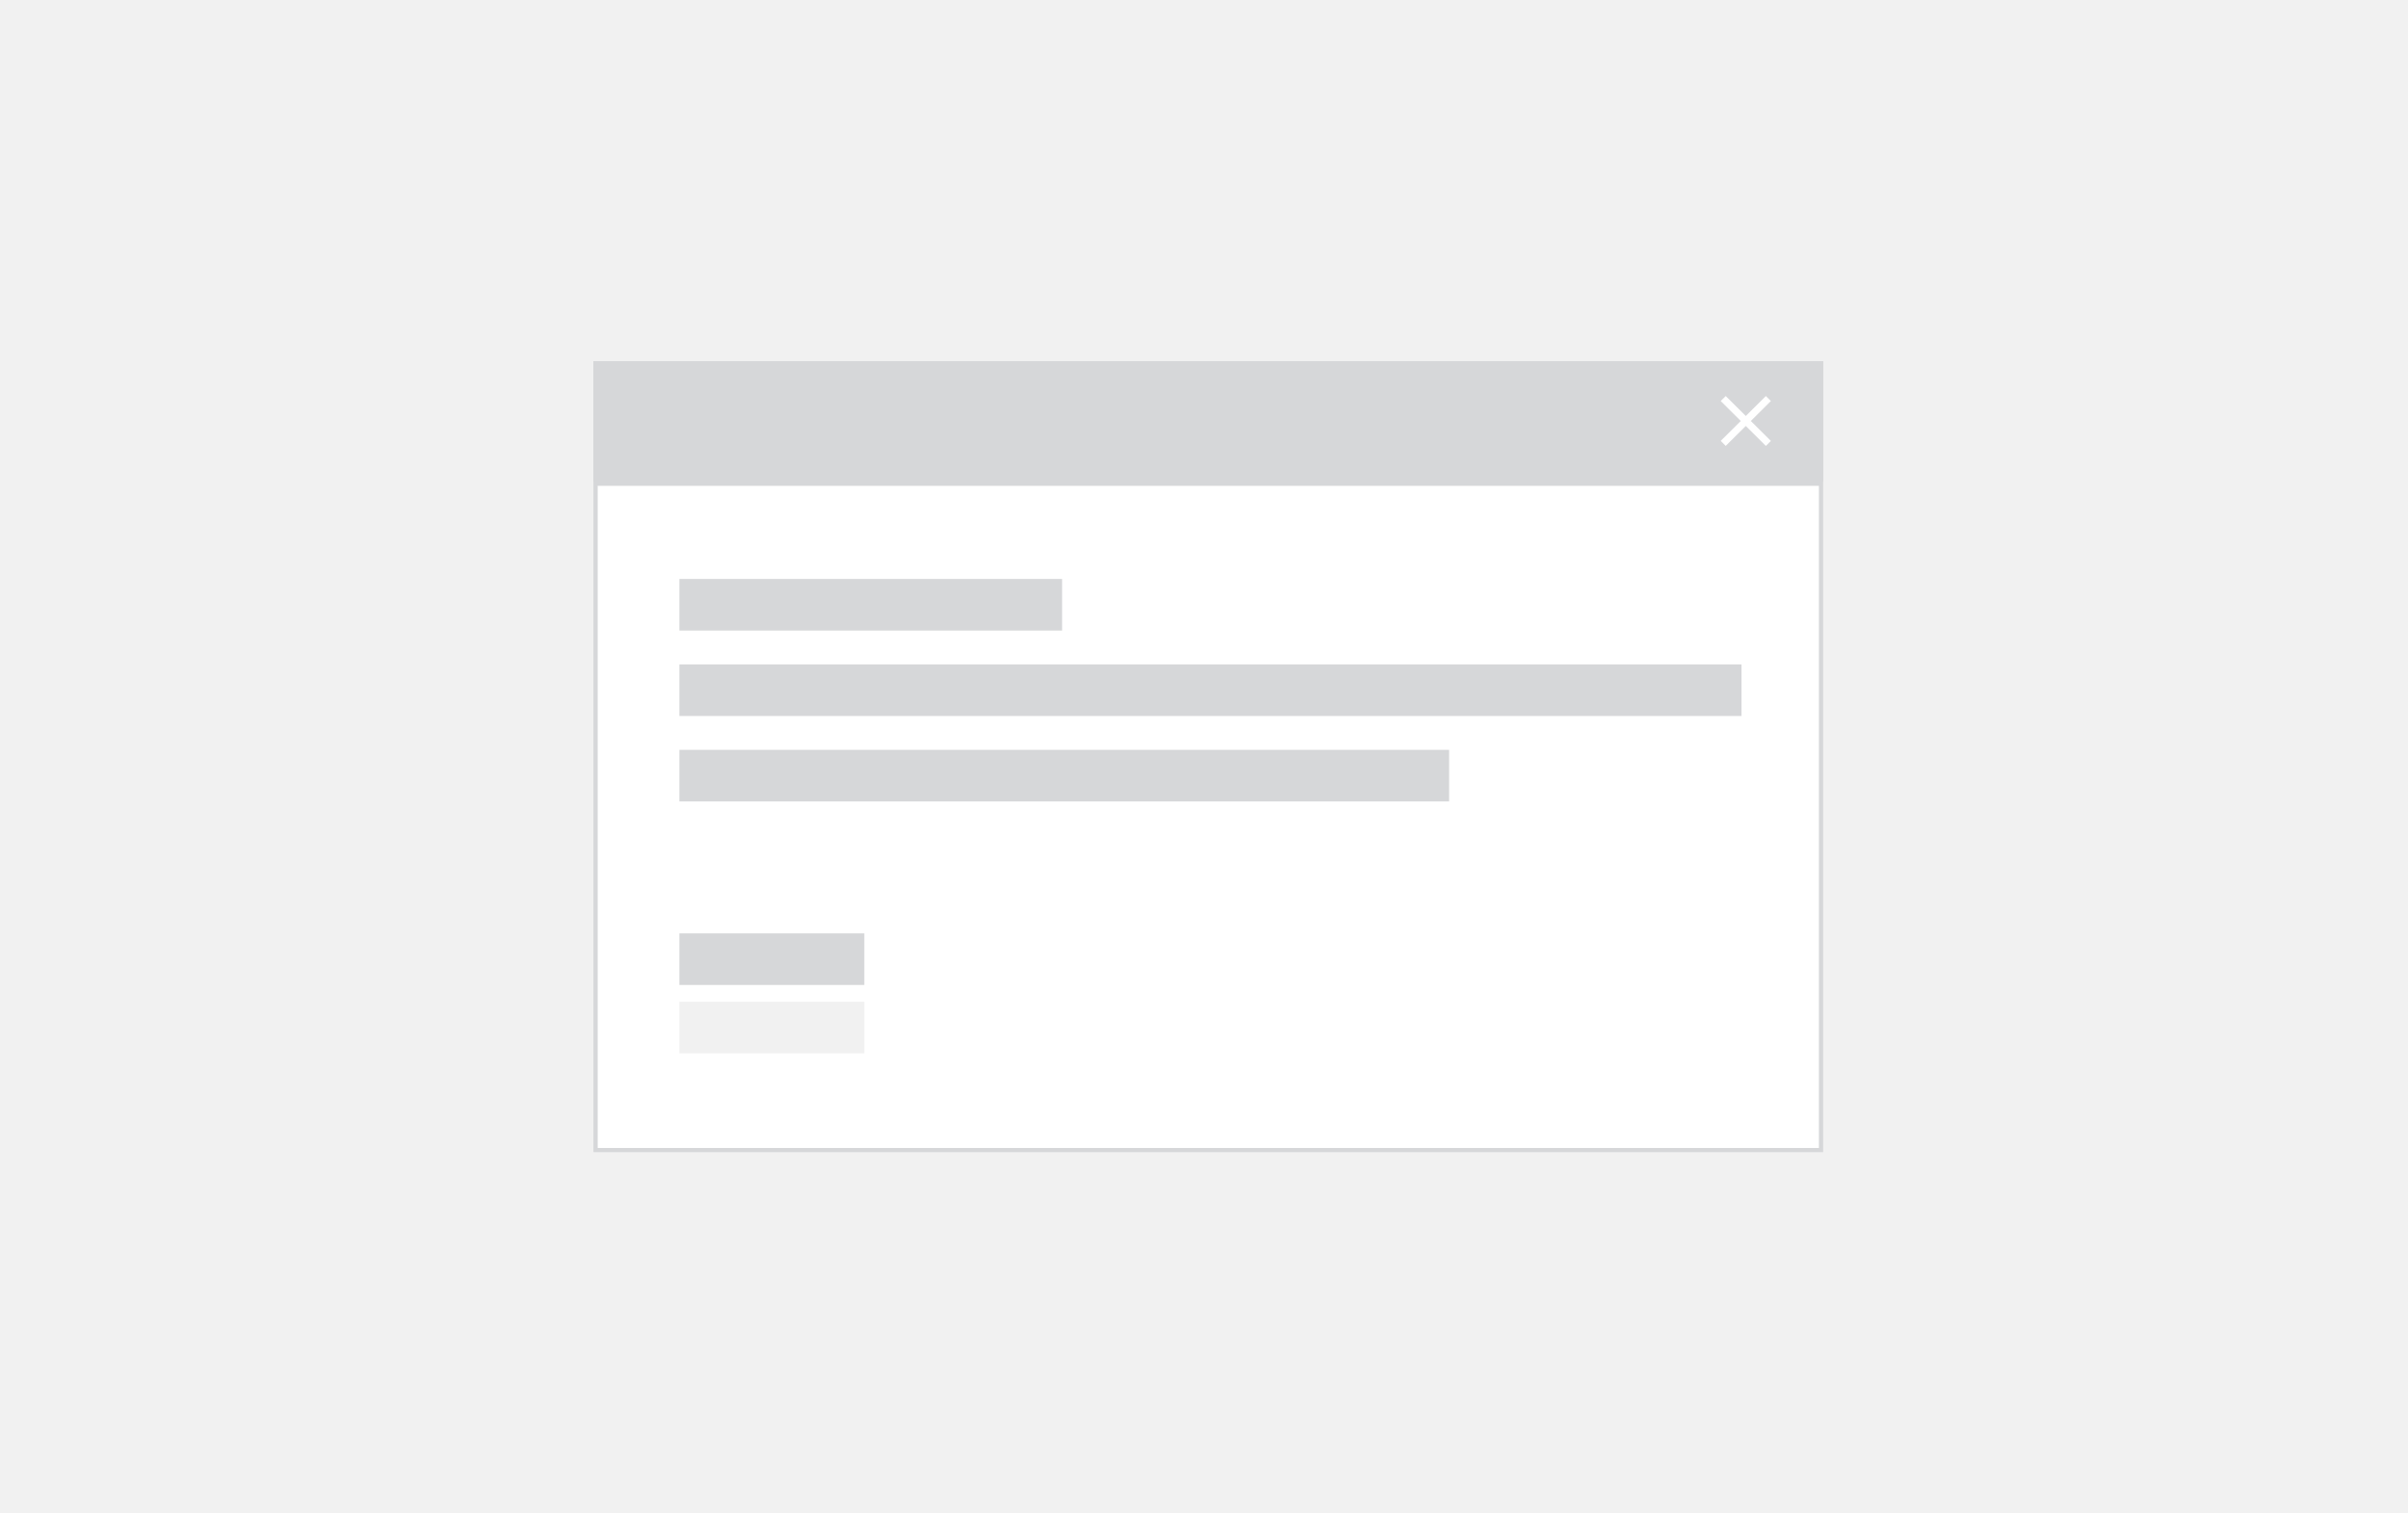 <svg xmlns="http://www.w3.org/2000/svg" xmlns:xlink="http://www.w3.org/1999/xlink" viewBox="656 1990 280 176">
  <defs>
    <style>
      .cls-1 {
        clip-path: url(#clip-Modal);
      }

      .cls-2 {
        fill: #d6d7d9;
      }

      .cls-2, .cls-3, .cls-4 {
        stroke: #d6d7d9;
      }

      .cls-2, .cls-3 {
        stroke-width: 0.5px;
      }

      .cls-3, .cls-7 {
        fill: #fff;
      }

      .cls-4, .cls-5, .cls-6 {
        fill: none;
      }

      .cls-4, .cls-5 {
        stroke-width: 6px;
      }

      .cls-5 {
        stroke: #f1f1f1;
      }

      .cls-7 {
        fill-rule: evenodd;
      }

      .cls-8 {
        stroke: none;
      }

      .cls-9 {
        fill: #f1f1f1;
      }
    </style>
    <clipPath id="clip-Modal">
      <rect x="656" y="1990" width="280" height="176"/>
    </clipPath>
  </defs>
  <g id="Modal" class="cls-1">
    <rect class="cls-9" x="656" y="1990" width="280" height="176"/>
    <g id="Group_32" data-name="Group 32" transform="translate(659 1987)">
      <g id="Rectangle_42" data-name="Rectangle 42" class="cls-2" transform="translate(66 45)">
        <rect class="cls-8" width="143" height="15"/>
        <rect class="cls-6" x="0.25" y="0.25" width="142.5" height="14.5"/>
      </g>
      <g id="Rectangle_41" data-name="Rectangle 41" class="cls-3" transform="translate(66 59)">
        <rect class="cls-8" width="143" height="78"/>
        <rect class="cls-6" x="0.25" y="0.25" width="142.5" height="77.5"/>
      </g>
      <line id="Line_12" data-name="Line 12" class="cls-4" x2="44.5" transform="translate(76 73.33)"/>
      <line id="Line_13" data-name="Line 13" class="cls-4" x2="123.5" transform="translate(76 83.266)"/>
      <line id="Line_26" data-name="Line 26" class="cls-4" x2="89.5" transform="translate(76 93.202)"/>
      <line id="Line_28" data-name="Line 28" class="cls-5" x2="21.5" transform="translate(76 122.494)"/>
      <line id="Line_29" data-name="Line 29" class="cls-4" x2="21.5" transform="translate(76 114.545)"/>
      <g id="ic_expand_close" transform="translate(195 46.987)">
        <rect id="rectangle" class="cls-6" width="10" height="9.936"/>
        <path id="path" class="cls-7" d="M10.833,5.58,10.25,5,7.917,7.318,5.583,5,5,5.58,7.333,7.9,5,10.216l.583.58L7.917,8.478,10.25,10.8l.583-.58L8.5,7.9Z" transform="translate(-2.917 -2.93)"/>
      </g>
    </g>
  </g>
</svg>

